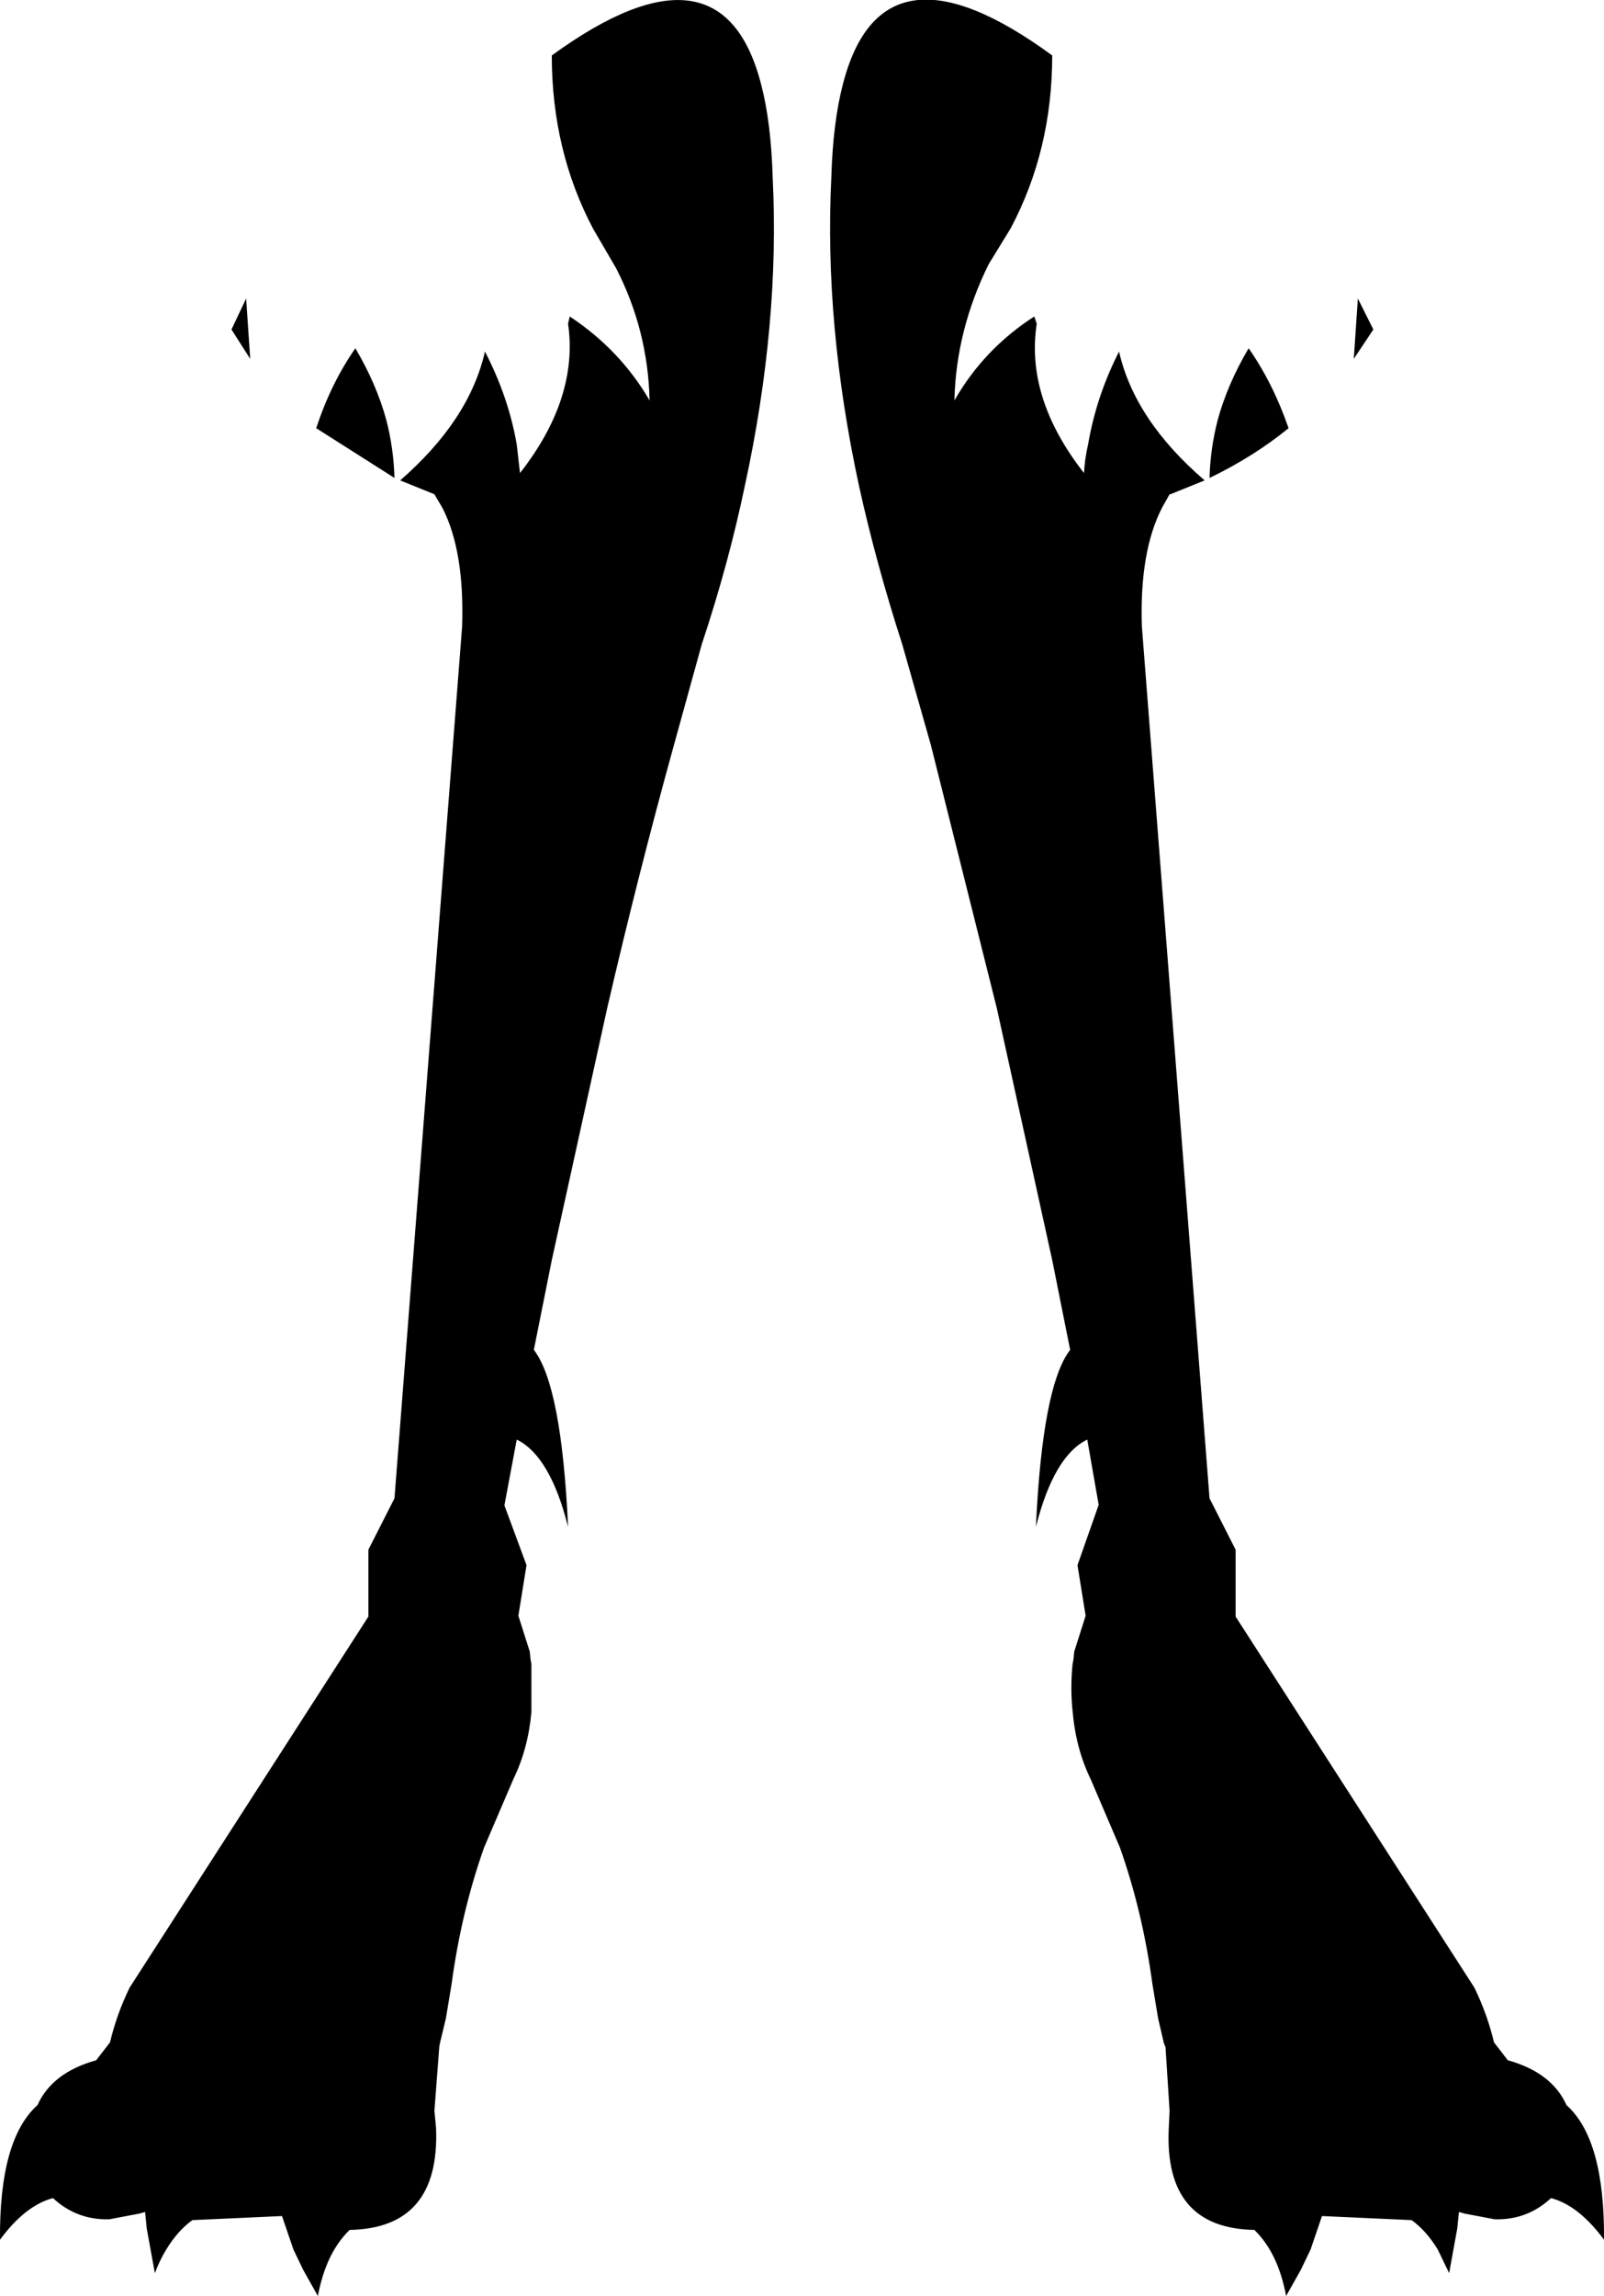 <?xml version="1.0" encoding="UTF-8" standalone="no"?>
<svg xmlns:xlink="http://www.w3.org/1999/xlink" height="140.75px" width="98.4px" xmlns="http://www.w3.org/2000/svg">
  <g transform="matrix(1.0, 0.0, 0.0, 1.0, -350.7, -415.4)">
    <path d="M417.45 442.65 Q417.95 439.7 419.35 436.95 420.3 441.15 424.6 444.85 L422.5 445.7 422.45 445.7 422.0 446.5 Q420.6 449.2 420.75 453.8 L424.9 507.25 426.5 510.4 426.5 514.5 441.15 537.25 Q441.95 538.9 442.35 540.6 L443.2 541.7 Q445.9 542.45 446.8 544.45 449.15 546.55 449.1 552.7 447.55 550.6 445.85 550.15 444.4 551.5 442.4 551.45 L440.55 551.1 440.2 551.0 440.1 552.0 439.6 554.75 438.9 553.3 Q438.2 552.15 437.3 551.5 L431.8 551.25 431.1 553.3 430.5 554.55 429.6 556.15 Q429.1 553.5 427.65 552.1 422.1 552.0 422.4 545.85 L422.45 544.8 422.2 540.9 422.1 540.65 421.75 539.15 421.4 537.05 Q420.8 532.6 419.4 528.65 L417.6 524.45 Q416.7 522.6 416.5 520.3 416.35 518.9 416.5 517.4 L416.55 517.15 416.6 516.65 417.3 514.45 416.8 511.35 418.1 507.65 417.4 503.65 Q415.35 504.65 414.25 509.0 414.65 500.35 416.35 498.15 L415.25 492.65 411.85 477.2 407.8 461.05 406.05 454.9 Q404.45 449.95 403.4 445.2 401.25 435.25 401.7 426.25 401.8 422.9 402.4 420.6 404.8 411.15 415.25 418.8 415.25 424.6 412.7 429.4 L411.35 431.6 Q409.35 435.65 409.25 439.95 411.05 436.8 414.15 434.8 L414.3 435.25 Q413.6 439.8 417.2 444.4 417.25 443.5 417.45 442.65 M427.3 436.75 Q428.8 438.9 429.75 441.65 427.6 443.4 424.9 444.7 424.95 442.9 425.4 441.15 426.0 438.95 427.3 436.75 M433.75 437.4 L434.0 433.7 434.95 435.6 433.75 437.4 M372.5 436.75 Q373.8 438.95 374.4 441.15 374.85 442.9 374.9 444.7 L370.1 441.65 Q371.0 438.9 372.5 436.75 M365.8 433.7 L366.05 437.4 364.9 435.6 365.8 433.7 M380.45 436.95 Q381.9 439.75 382.4 442.65 L382.6 444.4 Q386.2 439.8 385.55 435.25 L385.65 434.8 Q388.75 436.85 390.55 439.95 390.45 435.65 388.5 431.85 L387.1 429.45 Q384.55 424.65 384.55 418.8 395.0 411.2 397.4 420.6 398.0 422.9 398.1 426.25 398.55 435.25 396.4 445.15 395.4 449.95 393.75 454.9 L392.05 461.05 Q389.85 469.0 387.95 477.2 L384.55 492.65 383.45 498.15 Q385.15 500.35 385.55 509.0 384.45 504.65 382.4 503.65 L381.65 507.65 381.65 507.7 383.0 511.35 382.5 514.45 383.2 516.65 383.25 517.15 383.3 517.4 383.3 520.35 Q383.1 522.6 382.2 524.45 L380.4 528.65 Q379.0 532.6 378.4 537.05 L378.05 539.15 377.7 540.6 377.65 540.85 377.35 544.8 377.45 545.85 Q377.7 552.0 372.15 552.1 370.7 553.5 370.2 556.15 L369.3 554.55 368.7 553.3 368.0 551.25 362.5 551.5 Q361.6 552.15 360.9 553.3 360.5 553.95 360.2 554.75 L359.7 552.0 359.6 551.0 359.25 551.1 357.4 551.45 Q355.4 551.5 353.95 550.15 352.25 550.6 350.7 552.7 350.65 546.55 353.0 544.45 353.9 542.45 356.6 541.7 L357.45 540.6 Q357.85 538.9 358.65 537.25 L373.3 514.5 373.3 510.4 374.9 507.25 379.05 453.8 Q379.2 449.2 377.85 446.55 L377.35 445.7 375.25 444.85 Q379.5 441.15 380.45 436.95" fill="#000000" fill-rule="evenodd" stroke="none"/>
  </g>
</svg>
